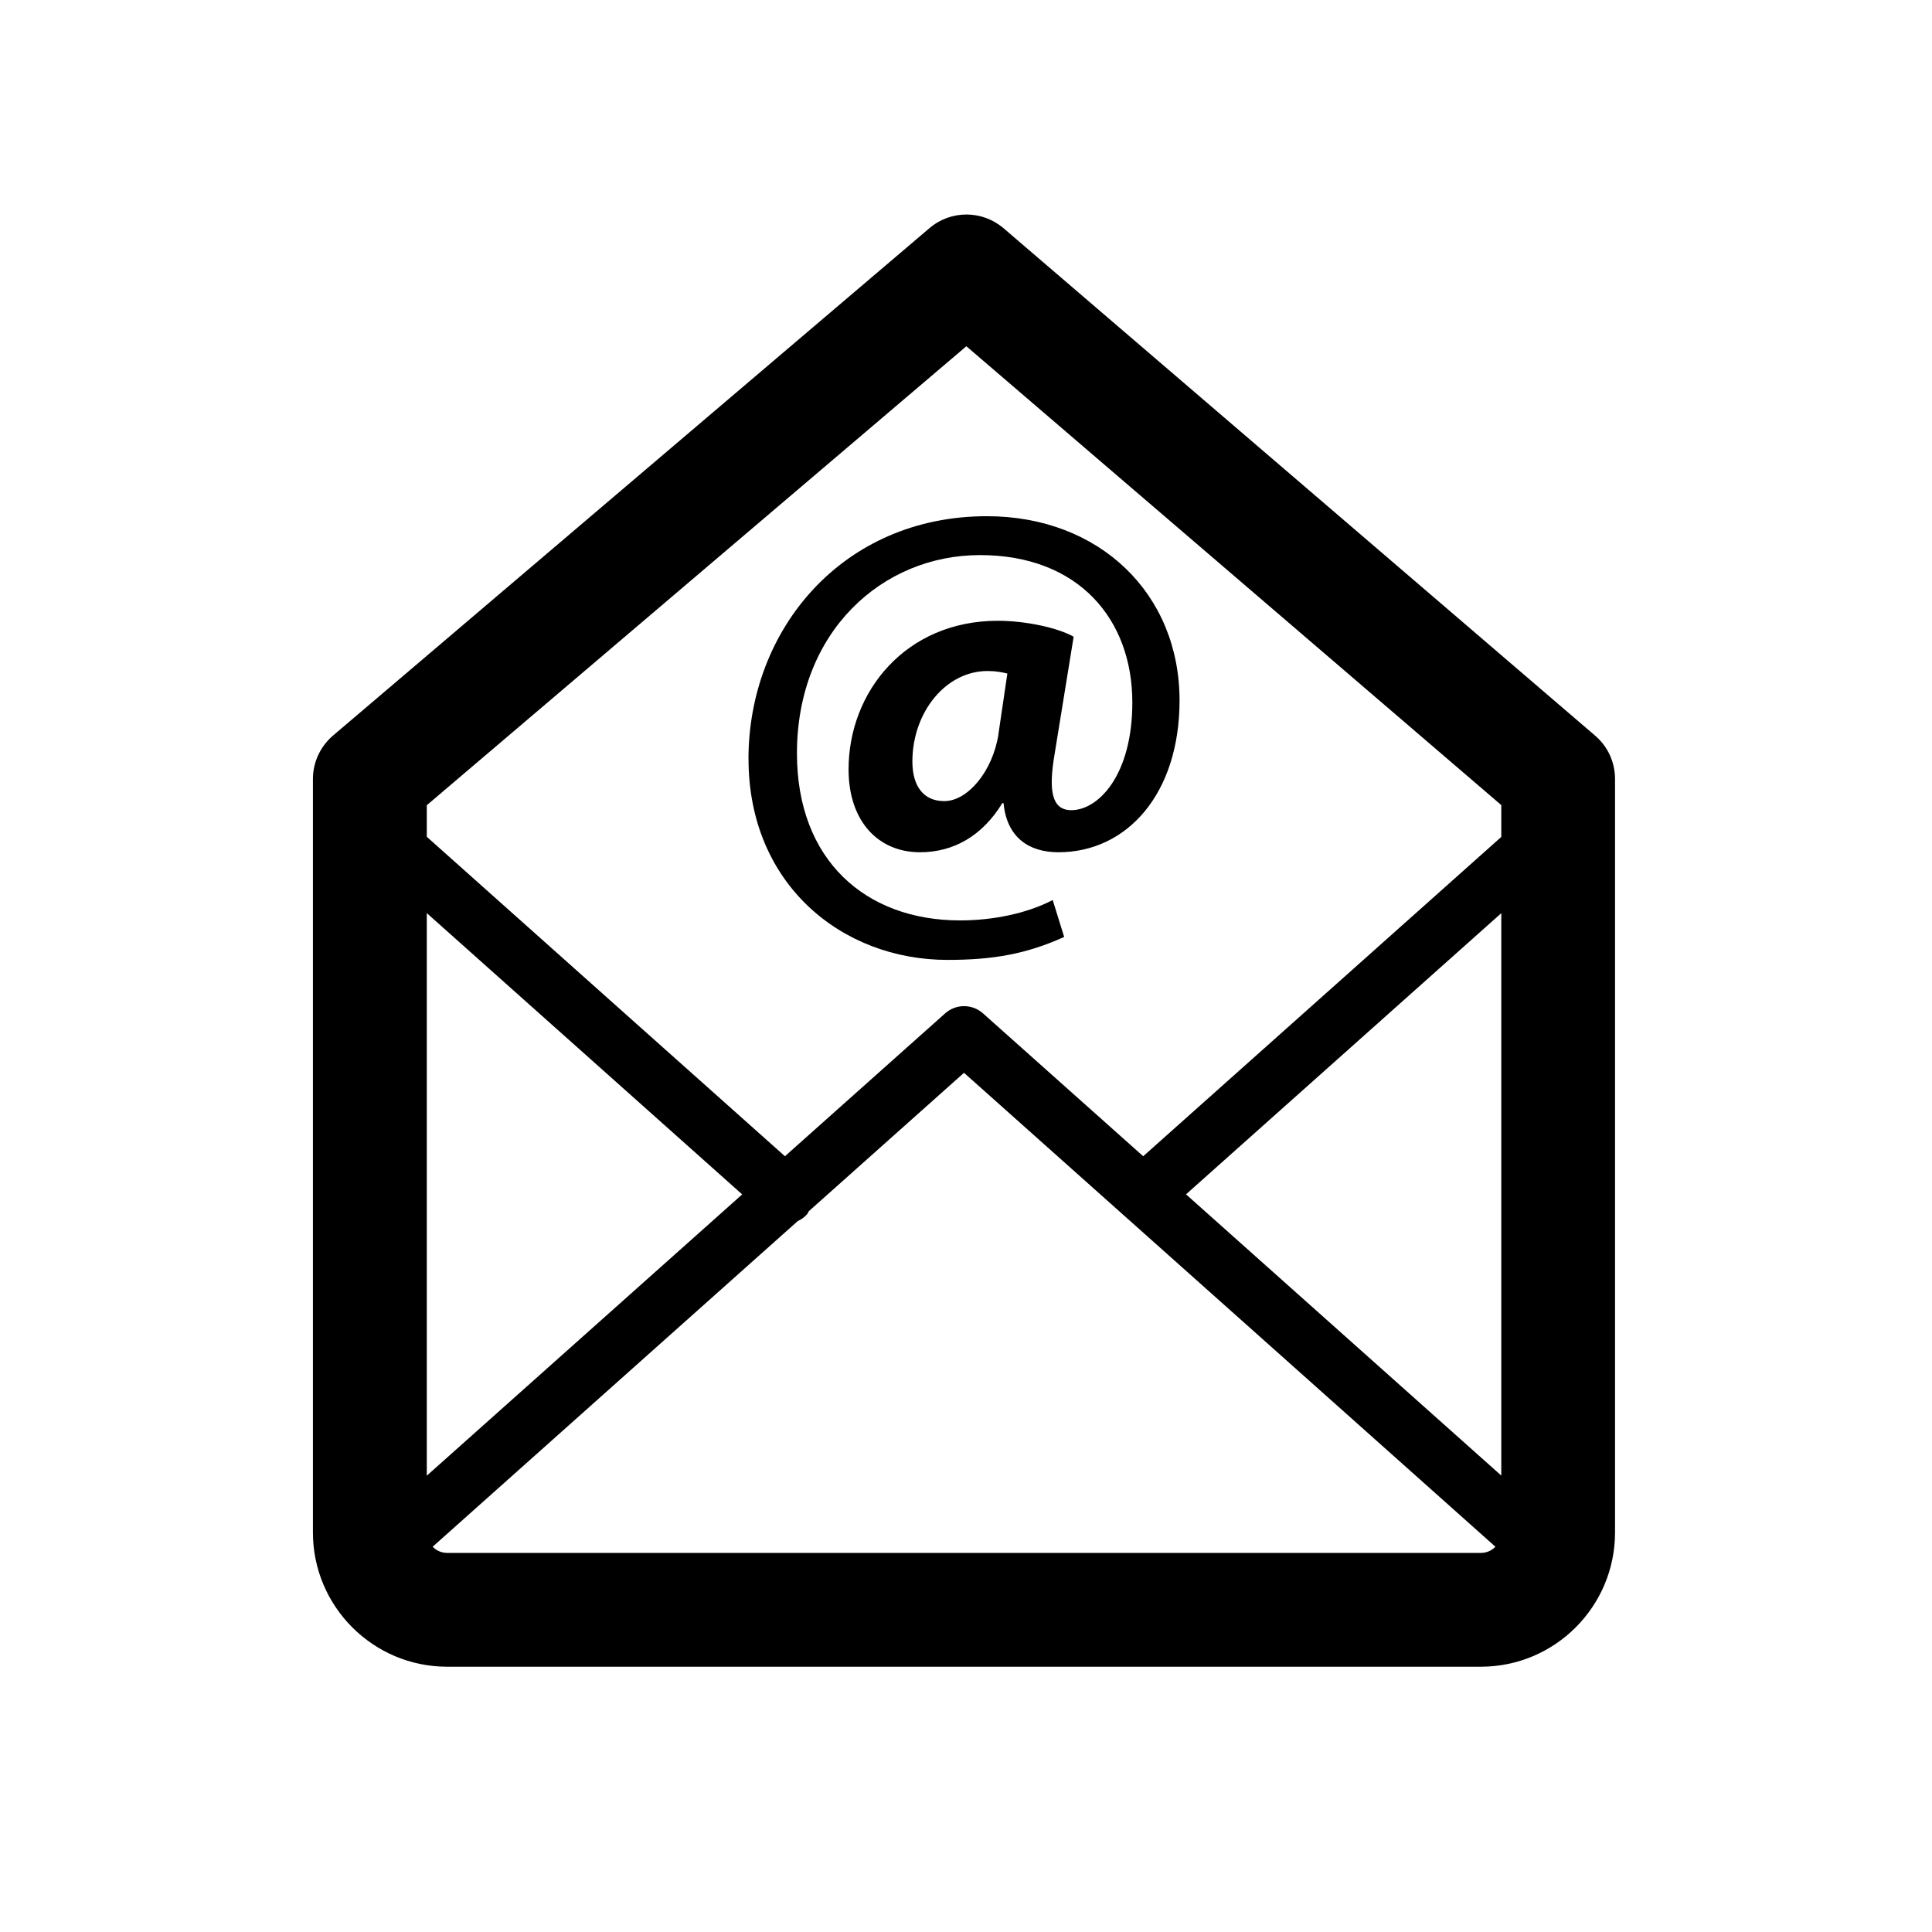<?xml version="1.0" encoding="utf-8"?>
<!-- Generated by IcoMoon.io -->
<!DOCTYPE svg PUBLIC "-//W3C//DTD SVG 1.1//EN" "http://www.w3.org/Graphics/SVG/1.1/DTD/svg11.dtd">
<svg version="1.1" xmlns="http://www.w3.org/2000/svg" xmlns:xlink="http://www.w3.org/1999/xlink" width="32" height="32" viewBox="0 0 32 32">
<path  d="M26.423 12.187l-9.8-8.406c-0.354-0.302-0.871-0.305-1.227-0.003l-9.881 8.406c-0.21 0.18-0.332 0.442-0.332 0.718v12.481c0 1.226 0.998 2.223 2.222 2.223h17.123c1.226 0 2.222-0.997 2.222-2.223v-12.481c0-0.275-0.119-0.537-0.327-0.715zM7.069 15.124l5.224 4.659-5.224 4.659v-9.317zM24.529 25.721h-17.123c-0.094 0-0.179-0.039-0.24-0.102l6.047-5.394c0.058-0.026 0.111-0.064 0.155-0.114 0.013-0.015 0.018-0.034 0.029-0.050l2.57-2.292 8.802 7.85c-0.061 0.063-0.146 0.102-0.24 0.102zM24.866 24.44l-5.222-4.658 5.222-4.657v9.315zM24.866 13.862l-5.931 5.289-2.653-2.366c-0.179-0.16-0.449-0.16-0.628 0l-2.653 2.366-5.932-5.291v-0.523l8.937-7.602 8.86 7.6v0.526z"></path>
<path  d="M12.398 12.572c0 2.070 1.542 3.327 3.295 3.327 0.75 0 1.299-0.095 1.933-0.38l-0.19-0.612c-0.422 0.222-0.993 0.338-1.532 0.338-1.573 0-2.704-1.003-2.704-2.767 0-2.017 1.415-3.284 3.031-3.284 1.637 0 2.524 1.067 2.524 2.44 0 1.214-0.571 1.796-1.025 1.785-0.296-0.011-0.37-0.296-0.264-0.919l0.317-1.954c-0.264-0.148-0.792-0.264-1.257-0.264-1.521 0-2.471 1.172-2.471 2.461 0 0.866 0.496 1.373 1.183 1.373 0.56 0 1.035-0.275 1.363-0.813h0.021c0.053 0.56 0.412 0.813 0.908 0.813 1.14 0 2.007-0.972 2.007-2.514 0-1.774-1.331-3.052-3.19-3.052-2.387-0.001-3.95 1.869-3.95 4.024zM16.538 12.16c-0.095 0.612-0.507 1.109-0.898 1.109-0.348 0-0.528-0.253-0.528-0.655 0-0.813 0.549-1.5 1.246-1.5 0.138 0 0.243 0.021 0.327 0.042l-0.148 1.004z"></path>
</svg>
